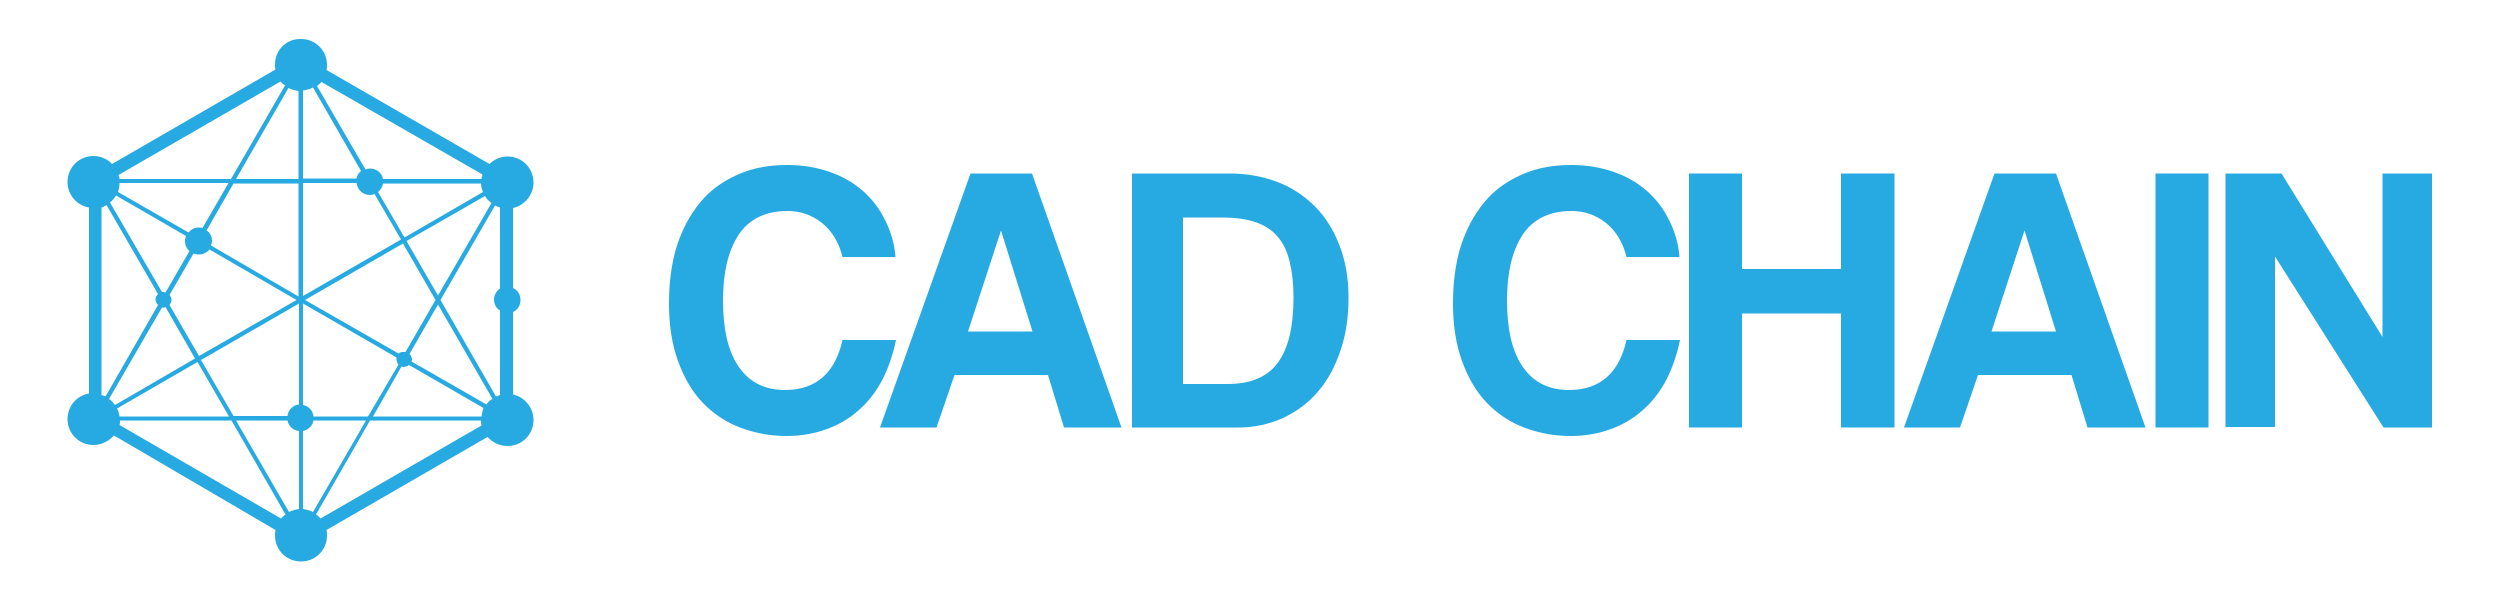<?xml version="1.0" encoding="utf-8"?>
<!-- Generator: Adobe Illustrator 19.0.0, SVG Export Plug-In . SVG Version: 6.00 Build 0)  -->
<svg version="1.1" id="Layer_1" xmlns="http://www.w3.org/2000/svg" xmlns:xlink="http://www.w3.org/1999/xlink" x="0px" y="0px"
	 viewBox="0 0 500 120" style="enable-background:new 0 0 500 120;" xml:space="preserve">
<style type="text/css">
	.st0{fill:#27AAE1;}
</style>
<g id="XMLID_1_">
	<path id="XMLID_62_" class="st0" d="M55,12.9c0,0.4,0,0.7,0.1,1L22.4,32.8c-0.9-1-2.3-1.6-3.7-1.6c-2.9,0-5.2,2.3-5.2,5.2
		c0,2.6,1.9,4.7,4.3,5.1v37.2c-2.5,0.4-4.3,2.6-4.3,5.1c0,2.9,2.3,5.2,5.2,5.2c1.6,0,3.1-0.8,4.1-1.9L55.1,106
		c-0.1,0.4-0.1,0.7-0.1,1.1c0,2.9,2.3,5.2,5.2,5.2c2.9,0,5.2-2.3,5.2-5.2c0-0.4,0-0.8-0.1-1.1l32.2-18.6c1,1.1,2.4,1.8,4,1.8
		c2.9,0,5.2-2.3,5.2-5.2c0-2.5-1.8-4.6-4.1-5.1V62.4c0.9-0.4,1.5-1.3,1.5-2.4s-0.6-2-1.5-2.4v-16c2.3-0.5,4.1-2.6,4.1-5.1
		c0-2.9-2.3-5.2-5.2-5.2c-1.4,0-2.7,0.6-3.6,1.5L65.3,14c0.1-0.3,0.1-0.7,0.1-1c0-2.9-2.3-5.2-5.2-5.2C57.3,7.7,55,10,55,12.9z
		 M47.2,35.8l10.5-18.2c0.6,0.3,1.3,0.5,2,0.6v17.6H47.2z M60.6,18.1c0.7-0.1,1.4-0.3,2-0.6l9.6,16.7c-0.5,0.4-0.8,0.9-0.9,1.5H60.6
		V18.1z M74,39c0.3,0,0.6-0.1,0.9-0.2l5.3,9.1L60.6,59.2V36.6h10.7C71.5,38,72.6,39,74,39z M73.6,83.3H62.7c-0.1-1.2-1-2.1-2.1-2.3
		V60.7l18.7,10.8c0,0.1,0,0.2,0,0.4c0,0.4,0.2,0.8,0.4,1L73.6,83.3z M79.7,70.7L61,60l19.6-11.3L87.1,60l-6,10.4c-0.1,0-0.2,0-0.3,0
		C80.4,70.3,80,70.5,79.7,70.7z M33.9,61c0.2-0.3,0.4-0.6,0.4-1c0-0.4-0.2-0.8-0.4-1l4.8-8.3c0.3,0.1,0.7,0.2,1.1,0.2
		c0.8,0,1.6-0.4,2.1-1L59.3,60L39.8,71.2L33.9,61z M42.4,48.2c0-0.9-0.4-1.7-1.1-2.1l5.4-9.4h13v22.6L42.2,49.1
		C42.3,48.8,42.4,48.5,42.4,48.2z M23.9,36.6h21.8l-5.2,9c-0.3-0.1-0.5-0.1-0.8-0.1c-0.8,0-1.5,0.4-2,1l-14.1-8.1
		C23.8,37.8,23.9,37.2,23.9,36.6z M23.2,39.1l14,8.1c-0.1,0.3-0.2,0.6-0.2,1c0,0.8,0.3,1.5,0.9,2l-4.8,8.3c-0.1,0-0.3-0.1-0.4-0.1
		c-0.1,0-0.2,0-0.3,0L22,40.5C22.5,40.1,22.9,39.6,23.2,39.1z M20.3,79V41.5c0.4-0.1,0.7-0.3,1-0.5l10.3,17.8
		c-0.3,0.3-0.5,0.7-0.5,1.1s0.2,0.8,0.5,1.1L21.1,79.3C20.9,79.2,20.6,79.1,20.3,79z M21.8,79.8l10.6-18.3c0.1,0,0.2,0,0.3,0
		c0.1,0,0.3,0,0.4-0.1L39,71.7L23,81C22.6,80.5,22.3,80.1,21.8,79.8z M23.9,83.3c-0.1-0.6-0.2-1.1-0.5-1.6l16.1-9.3l6.3,10.9H23.9z
		 M40.2,72l19.6-11.3v20.2c-1.2,0.1-2.2,1.1-2.3,2.3H46.7L40.2,72z M59.8,86.2v15.6c-0.7,0.1-1.4,0.3-2,0.6L47.2,84.1h10.3
		C57.7,85.2,58.6,86.1,59.8,86.2z M23.9,85c0.1-0.3,0.1-0.6,0.1-0.9h22.3l10.8,18.8c-0.3,0.2-0.6,0.5-0.9,0.8L23.9,85z M96.2,84.1
		c0,0.3,0,0.7,0.1,1l-32.2,18.6c-0.3-0.3-0.5-0.6-0.9-0.8l10.8-18.8H96.2z M62.6,102.4c-0.6-0.3-1.3-0.5-2-0.6V86.2
		c1-0.2,1.9-1,2.1-2.1h10.5L62.6,102.4z M96.3,83.3H74.6l5.7-10c0.1,0,0.3,0.1,0.4,0.1c0.4,0,0.8-0.2,1.1-0.4l14.9,8.6
		C96.5,82.1,96.4,82.7,96.3,83.3z M97.3,80.9l-15-8.6c0-0.1,0.1-0.3,0.1-0.4c0-0.4-0.2-0.8-0.5-1.1l5.7-9.9l10.9,18.9
		C98,80,97.6,80.4,97.3,80.9z M100,41.5v16.2c-0.7,0.5-1.2,1.3-1.2,2.2c0,1,0.5,1.8,1.2,2.2V79c-0.3,0.1-0.5,0.2-0.8,0.3L88.1,60
		L99,41.1C99.3,41.3,99.7,41.4,100,41.5z M98.3,40.6L87.6,59.1l-6.3-10.9l15.7-9C97.3,39.8,97.8,40.2,98.3,40.6z M96.6,38.4
		l-15.7,9.1l-5.3-9.1c0.5-0.4,0.9-1,1-1.7h19.6C96.2,37.3,96.4,37.9,96.6,38.4z M96.5,34.9c-0.1,0.3-0.2,0.6-0.2,0.9H76.6
		c-0.2-1.2-1.3-2.1-2.6-2.1c-0.3,0-0.7,0.1-0.9,0.2l-9.7-16.7c0.3-0.2,0.6-0.5,0.9-0.8L96.5,34.9z M57,17.1L46.2,35.8H23.9
		c0-0.3-0.1-0.5-0.2-0.8l32.4-18.7C56.4,16.6,56.7,16.9,57,17.1z"/>
	<g id="XMLID_36_">
		<path id="XMLID_84_" class="st0" d="M179.2,68c-0.6,2.9-1.5,5.5-2.7,7.9c-1.2,2.3-2.8,4.4-4.6,6c-1.9,1.7-4,3-6.5,3.9
			c-2.4,0.9-5.2,1.4-8.1,1.4c-3.3,0-6.4-0.6-9.3-1.7c-2.9-1.1-5.4-2.8-7.5-5c-2.1-2.2-3.7-5-4.9-8.3c-1.2-3.3-1.8-7.1-1.8-11.5
			c0-4.3,0.5-8.1,1.6-11.6c1.1-3.4,2.7-6.3,4.7-8.7c2-2.4,4.5-4.2,7.5-5.5c2.9-1.3,6.2-1.9,9.8-1.9c3.2,0,6,0.5,8.6,1.4
			c2.6,0.9,4.8,2.2,6.7,3.9c1.9,1.7,3.3,3.6,4.4,5.9c1.1,2.2,1.8,4.6,2,7.2h-10.6c-0.7-2.9-2.1-5.2-4.1-6.8c-2-1.6-4.3-2.4-6.9-2.4
			c-4.4,0-7.7,1.6-9.8,4.8c-2.1,3.2-3.1,7.6-3.1,13.1c0,5.7,1,10.1,3.1,13.2s5.2,4.7,9.3,4.7c3.2,0,5.7-0.9,7.6-2.6
			c1.9-1.7,3.2-4.2,3.9-7.4H179.2z"/>
		<path id="XMLID_134_" class="st0" d="M212.8,85.5L209.6,75h-18.7l-3.6,10.5H176l18.1-50.8h12.3l17.9,50.8H212.8z M200.2,46.1
			L200.2,46.1l-6.6,20.2h12.9L200.2,46.1z"/>
		<path id="XMLID_137_" class="st0" d="M226.4,85.5V34.7H246c3.4,0,6.6,0.6,9.5,1.7c2.9,1.1,5.4,2.8,7.5,4.9
			c2.1,2.1,3.7,4.7,4.9,7.8c1.2,3.1,1.8,6.5,1.8,10.4s-0.5,7.4-1.6,10.6s-2.5,5.9-4.5,8.2c-1.9,2.3-4.3,4-7,5.3
			c-2.7,1.2-5.7,1.9-8.9,1.9H226.4z M245.5,76.8c4.6,0,8-1.4,10.1-4.3c2.1-2.9,3.1-7.2,3.1-13c0-2.9-0.3-5.3-0.8-7.3
			c-0.5-2-1.3-3.7-2.5-5c-1.1-1.3-2.6-2.2-4.4-2.8c-1.8-0.6-4-0.9-6.5-0.9h-7.9v33.3H245.5z"/>
		<path id="XMLID_140_" class="st0" d="M336,68c-0.6,2.9-1.5,5.5-2.7,7.9c-1.2,2.3-2.8,4.4-4.6,6c-1.9,1.7-4,3-6.5,3.9
			c-2.4,0.9-5.1,1.4-8.1,1.4c-3.3,0-6.4-0.6-9.3-1.7c-2.9-1.1-5.4-2.8-7.5-5c-2.1-2.2-3.7-5-4.9-8.3s-1.8-7.1-1.8-11.5
			c0-4.3,0.5-8.1,1.6-11.6c1.1-3.4,2.7-6.3,4.7-8.7c2-2.4,4.5-4.2,7.5-5.5c2.9-1.3,6.2-1.9,9.8-1.9c3.2,0,6,0.5,8.6,1.4
			c2.6,0.9,4.8,2.2,6.7,3.9c1.9,1.7,3.3,3.6,4.4,5.9c1.1,2.2,1.8,4.6,2,7.2h-10.6c-0.7-2.9-2.1-5.2-4.1-6.8c-2-1.6-4.3-2.4-6.9-2.4
			c-4.4,0-7.7,1.6-9.8,4.8c-2.1,3.2-3.1,7.6-3.1,13.1c0,5.7,1,10.1,3.1,13.2c2.1,3.1,5.2,4.7,9.3,4.7c3.2,0,5.7-0.9,7.6-2.6
			c1.9-1.7,3.2-4.2,3.9-7.4H336z"/>
		<path id="XMLID_142_" class="st0" d="M368.2,85.5V62.7h-19.8v22.8h-10.6V34.7h10.6v19.1h19.8V34.7h10.7v50.8H368.2z"/>
		<path id="XMLID_144_" class="st0" d="M417.5,85.5L414.3,75h-18.7L392,85.5h-11.2l18.1-50.8h12.3l17.9,50.8H417.5z M404.9,46.1
			L404.9,46.1l-6.6,20.2h12.9L404.9,46.1z"/>
		<path id="XMLID_147_" class="st0" d="M431.1,85.5V34.7h10.6v50.8H431.1z"/>
		<path id="XMLID_149_" class="st0" d="M476.7,85.5L455,51.3v34.1h-9.9V34.7h11.2l20.2,32.7V34.7h9.9v50.8H476.7z"/>
	</g>
</g>
</svg>

